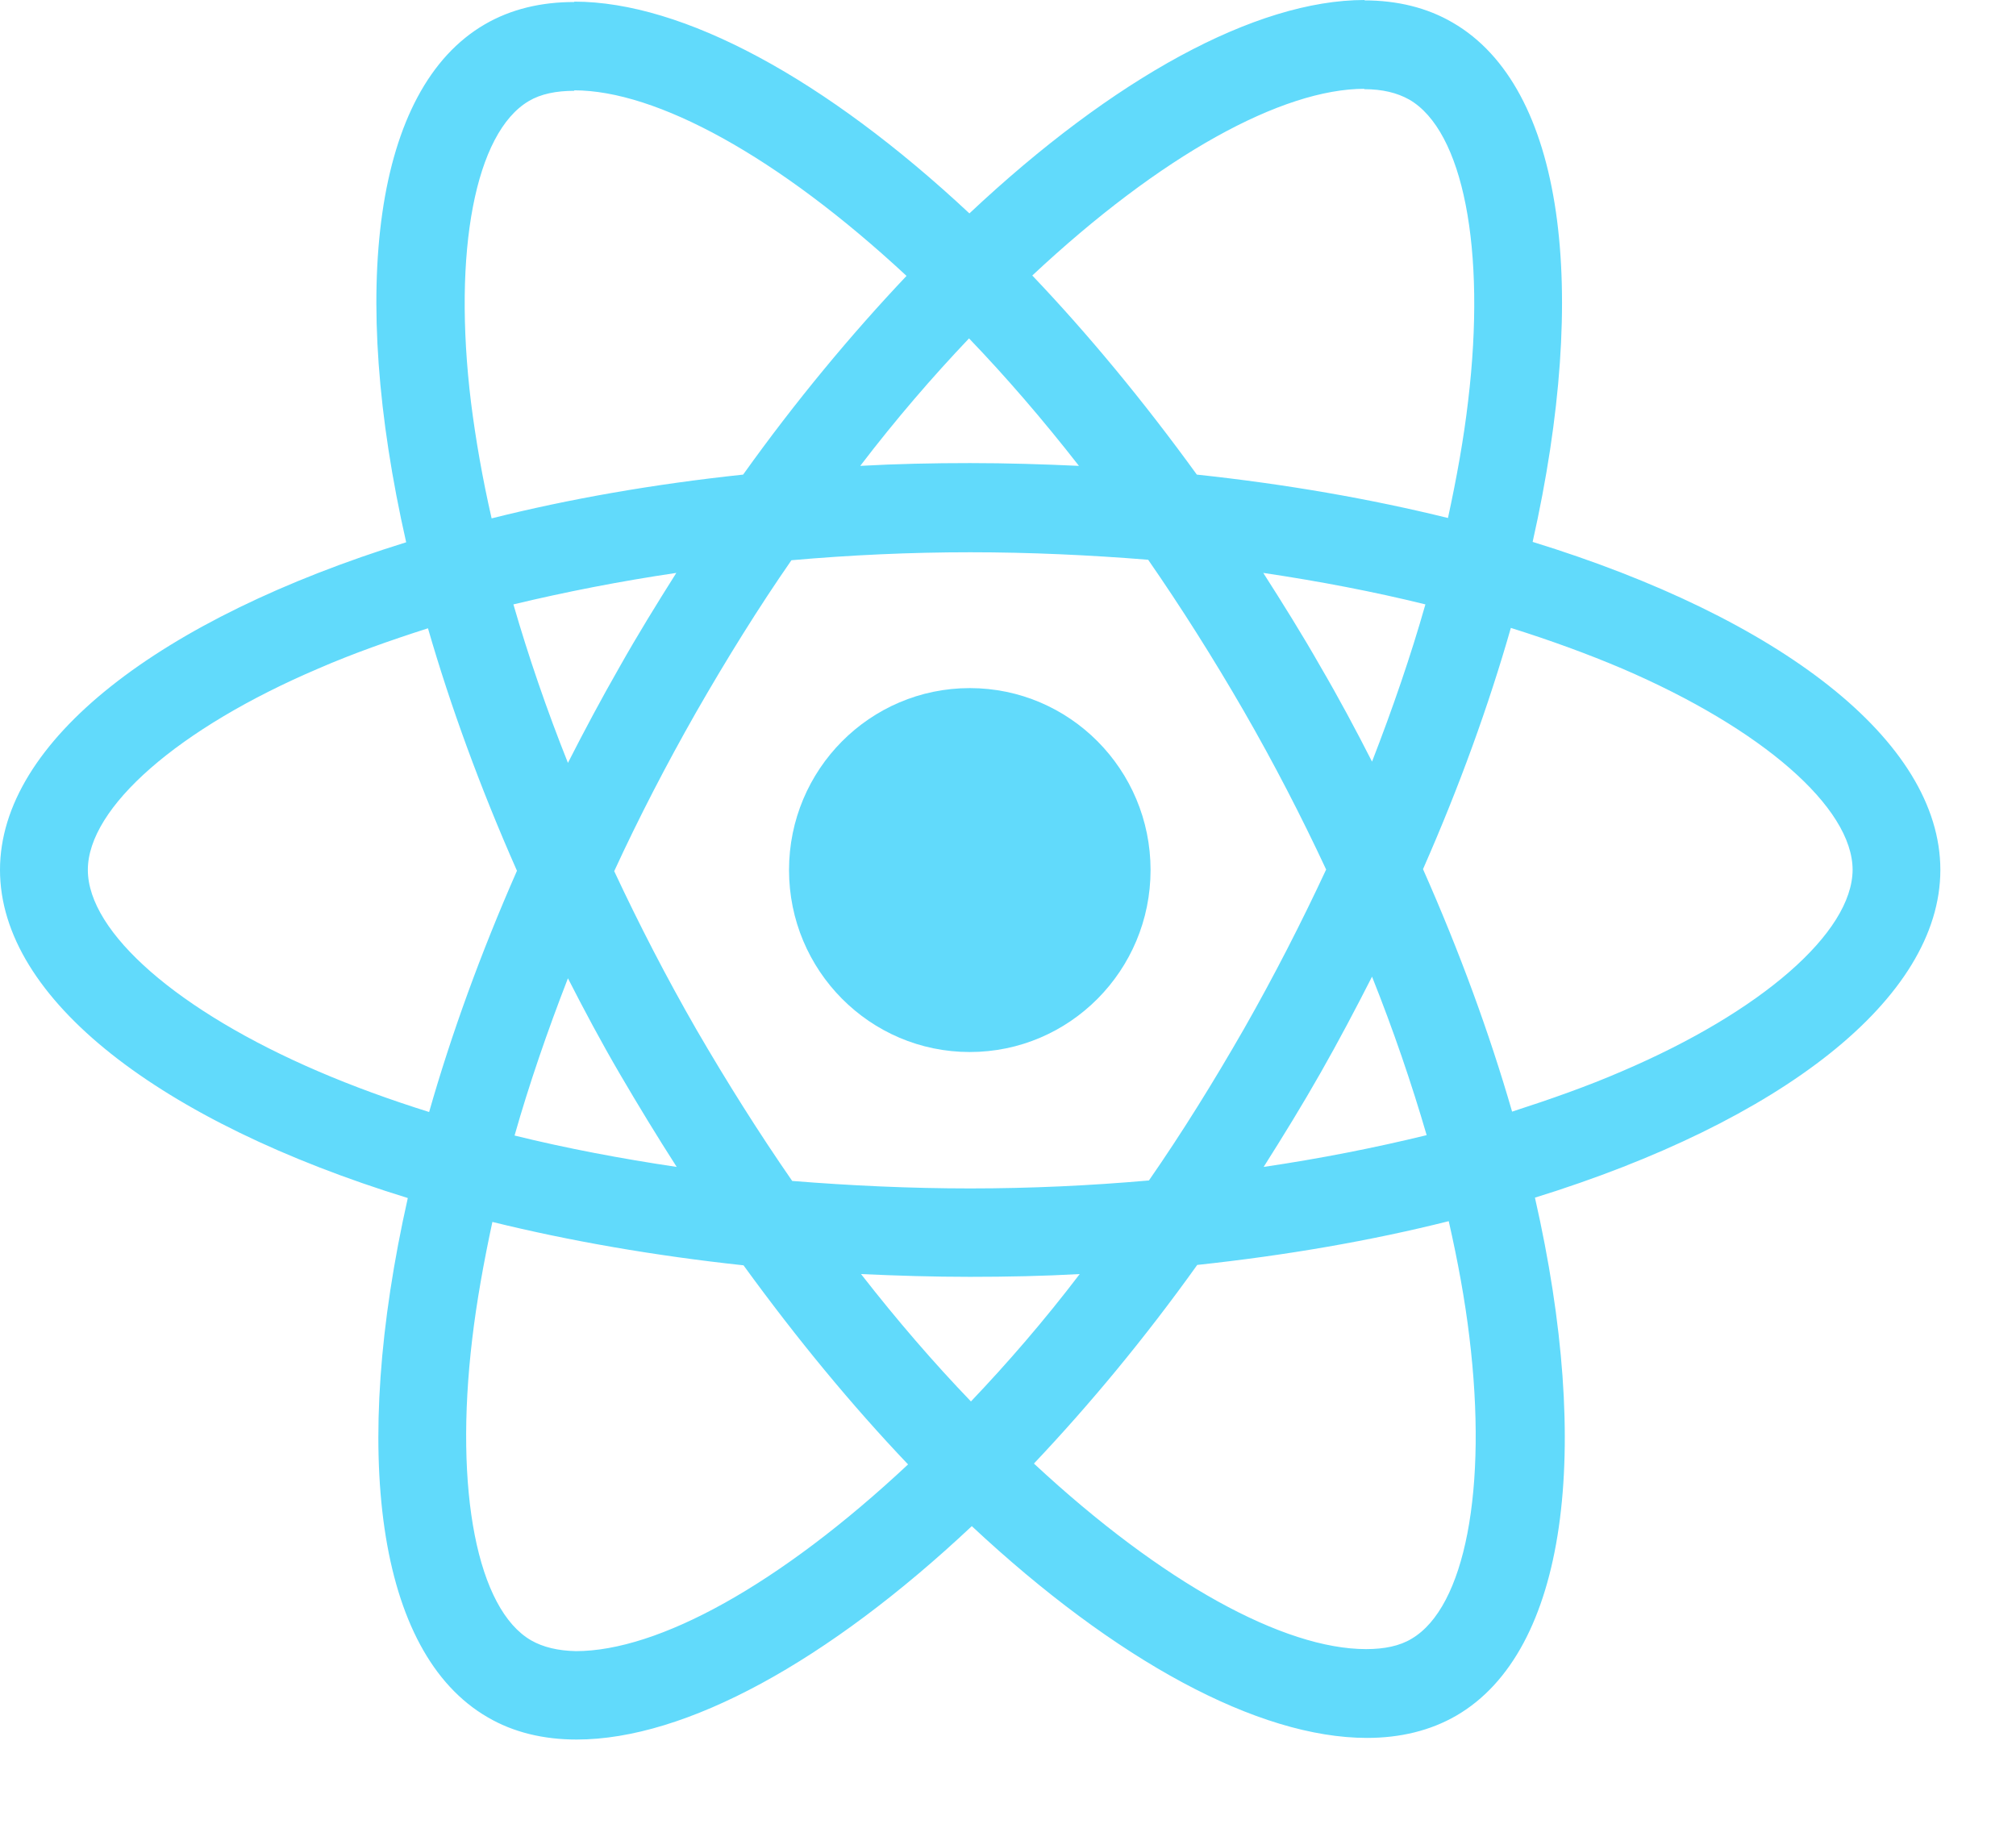 <svg width="21" height="19" viewBox="0 0 21 19" fill="none" xmlns="http://www.w3.org/2000/svg">
<path d="M20.212 9.062C20.212 7.714 18.536 6.437 15.965 5.645C16.558 3.007 16.294 0.908 15.133 0.236C14.865 0.079 14.552 0.004 14.21 0.004V0.929C14.399 0.929 14.552 0.966 14.679 1.037C15.24 1.36 15.483 2.592 15.293 4.177C15.248 4.566 15.174 4.977 15.083 5.396C14.276 5.197 13.394 5.043 12.467 4.944C11.911 4.177 11.334 3.48 10.753 2.87C12.096 1.613 13.357 0.925 14.214 0.925V0C13.081 0 11.598 0.813 10.098 2.223C8.598 0.821 7.115 0.017 5.982 0.017V0.941C6.835 0.941 8.1 1.626 9.443 2.874C8.866 3.484 8.289 4.177 7.741 4.944C6.81 5.043 5.929 5.197 5.121 5.4C5.026 4.985 4.956 4.583 4.907 4.197C4.713 2.613 4.952 1.381 5.508 1.053C5.632 0.979 5.793 0.946 5.982 0.946V0.021C5.636 0.021 5.323 0.095 5.051 0.253C3.893 0.925 3.634 3.019 4.231 5.649C1.669 6.445 0 7.719 0 9.062C0 10.41 1.677 11.688 4.248 12.48C3.654 15.118 3.918 17.217 5.08 17.889C5.348 18.046 5.661 18.121 6.007 18.121C7.14 18.121 8.623 17.308 10.123 15.898C11.622 17.299 13.105 18.104 14.239 18.104C14.585 18.104 14.898 18.029 15.17 17.872C16.327 17.2 16.587 15.105 15.989 12.476C18.544 11.684 20.212 10.406 20.212 9.062ZM14.848 6.296C14.696 6.831 14.506 7.383 14.292 7.934C14.123 7.602 13.946 7.271 13.752 6.939C13.563 6.607 13.361 6.284 13.159 5.968C13.744 6.055 14.309 6.163 14.848 6.296ZM12.961 10.713C12.64 11.273 12.31 11.804 11.968 12.297C11.354 12.351 10.732 12.38 10.106 12.38C9.484 12.38 8.862 12.351 8.252 12.302C7.91 11.808 7.577 11.281 7.255 10.726C6.942 10.182 6.658 9.631 6.398 9.075C6.654 8.519 6.942 7.963 7.251 7.42C7.572 6.86 7.902 6.329 8.244 5.836C8.858 5.782 9.48 5.753 10.106 5.753C10.728 5.753 11.35 5.782 11.96 5.831C12.302 6.325 12.636 6.852 12.957 7.408C13.27 7.951 13.555 8.503 13.814 9.058C13.555 9.614 13.27 10.17 12.961 10.713ZM14.292 10.174C14.514 10.73 14.704 11.286 14.861 11.825C14.321 11.957 13.752 12.069 13.163 12.156C13.365 11.837 13.567 11.509 13.757 11.174C13.946 10.842 14.123 10.506 14.292 10.174ZM10.114 14.599C9.731 14.201 9.348 13.758 8.969 13.272C9.34 13.289 9.719 13.301 10.102 13.301C10.489 13.301 10.873 13.293 11.247 13.272C10.877 13.758 10.493 14.201 10.114 14.599ZM7.049 12.156C6.464 12.069 5.9 11.962 5.36 11.829C5.512 11.294 5.702 10.742 5.916 10.191C6.085 10.522 6.262 10.854 6.456 11.186C6.65 11.518 6.847 11.841 7.049 12.156ZM10.094 3.525C10.477 3.924 10.86 4.367 11.239 4.853C10.868 4.836 10.489 4.824 10.106 4.824C9.719 4.824 9.336 4.832 8.961 4.853C9.332 4.367 9.715 3.924 10.094 3.525ZM7.045 5.968C6.843 6.288 6.641 6.615 6.452 6.951C6.262 7.283 6.085 7.615 5.916 7.947C5.694 7.391 5.504 6.835 5.348 6.296C5.887 6.167 6.456 6.055 7.045 5.968ZM3.317 11.161C1.858 10.535 0.915 9.714 0.915 9.062C0.915 8.411 1.858 7.586 3.317 6.964C3.671 6.81 4.058 6.673 4.458 6.545C4.693 7.358 5.002 8.204 5.385 9.071C5.006 9.933 4.701 10.775 4.47 11.584C4.062 11.456 3.675 11.315 3.317 11.161ZM5.533 17.088C4.973 16.765 4.73 15.533 4.919 13.948C4.965 13.558 5.039 13.148 5.129 12.729C5.937 12.928 6.818 13.081 7.745 13.181C8.302 13.948 8.878 14.645 9.459 15.255C8.116 16.512 6.856 17.2 5.999 17.2C5.813 17.196 5.657 17.159 5.533 17.088ZM15.306 13.928C15.499 15.512 15.26 16.744 14.704 17.071C14.581 17.146 14.42 17.179 14.23 17.179C13.377 17.179 12.113 16.495 10.77 15.246C11.346 14.637 11.923 13.944 12.471 13.177C13.402 13.077 14.284 12.924 15.091 12.721C15.186 13.139 15.26 13.542 15.306 13.928ZM16.892 11.161C16.537 11.315 16.15 11.451 15.751 11.58C15.516 10.767 15.207 9.921 14.823 9.054C15.203 8.191 15.507 7.349 15.738 6.541C16.146 6.669 16.533 6.81 16.896 6.964C18.354 7.59 19.298 8.411 19.298 9.062C19.294 9.714 18.35 10.539 16.892 11.161Z" fill="#61DAFB"/>
<path d="M10.102 10.959C11.142 10.959 11.985 10.11 11.985 9.063C11.985 8.017 11.142 7.168 10.102 7.168C9.062 7.168 8.219 8.017 8.219 9.063C8.219 10.11 9.062 10.959 10.102 10.959Z" fill="#61DAFB"/>
</svg>

